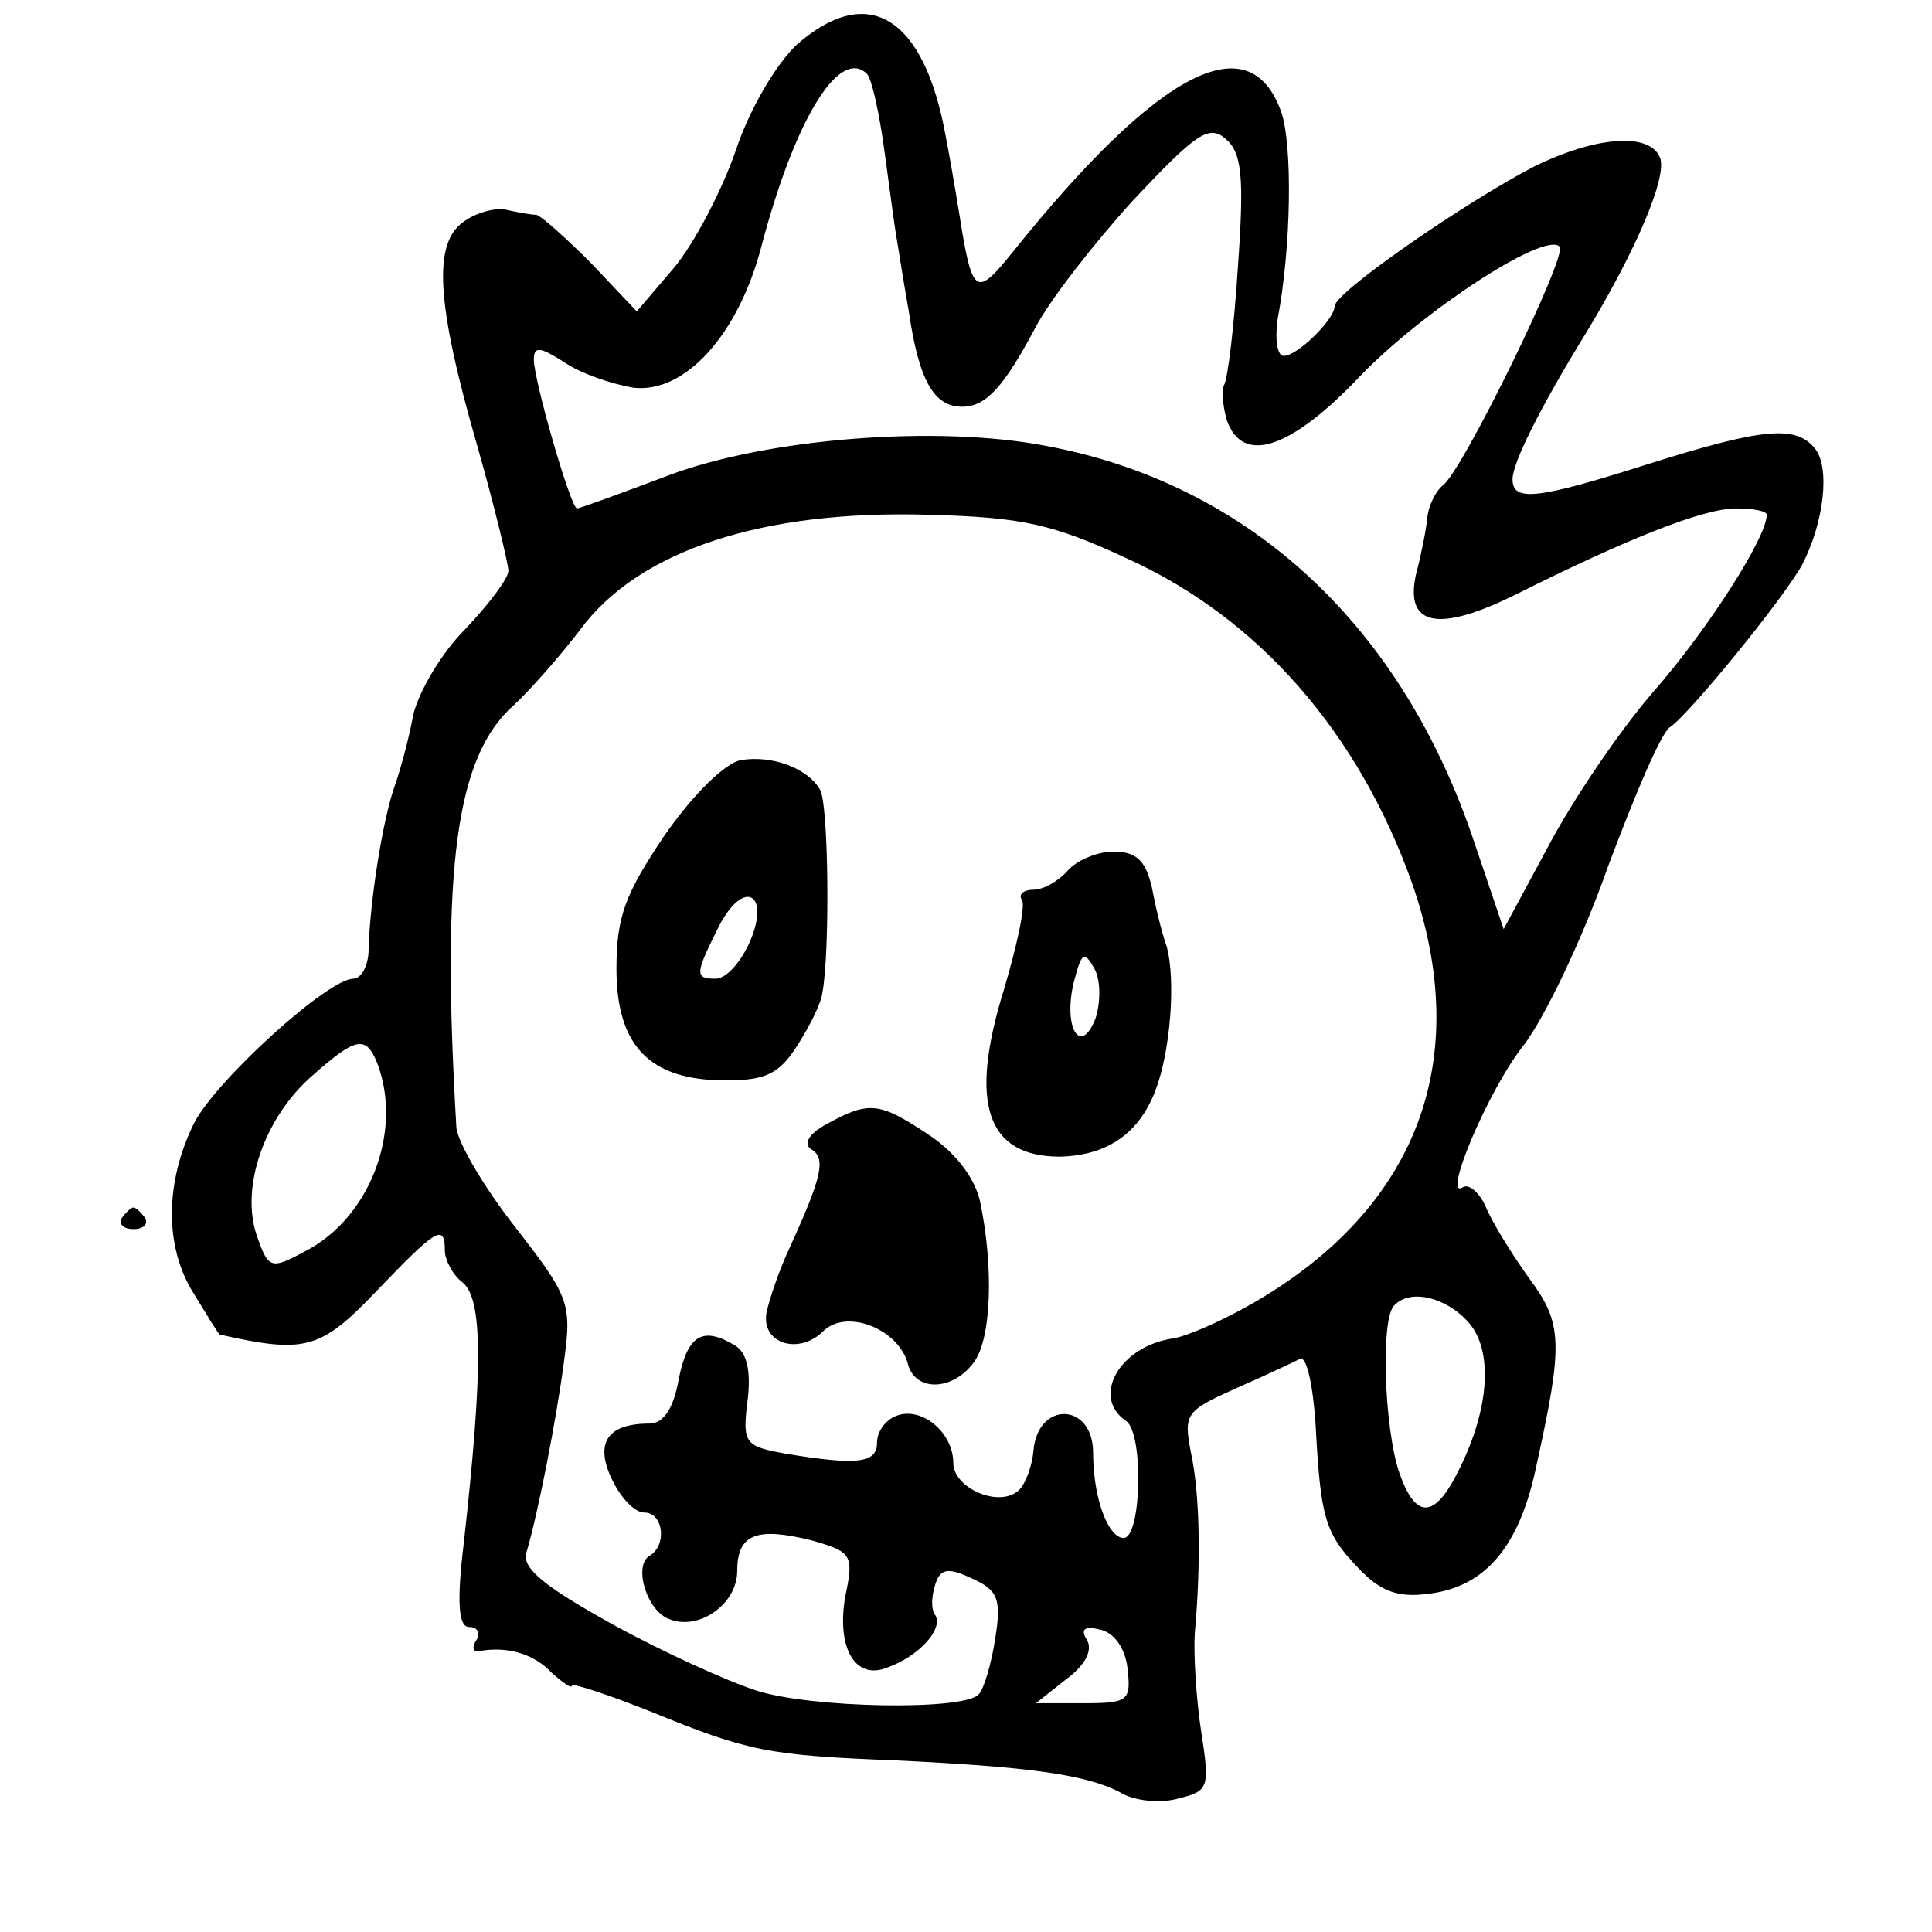 <?xml version="1.0" standalone="no"?>
<!DOCTYPE svg PUBLIC "-//W3C//DTD SVG 20010904//EN"
 "http://www.w3.org/TR/2001/REC-SVG-20010904/DTD/svg10.dtd">
<svg version="1.0" xmlns="http://www.w3.org/2000/svg"
 width="152pt" height="152pt" viewBox="0 0 152 152"
 preserveAspectRatio="xMidYMid meet">
<g transform="translate(0,152) scale(0.1,-0.1)"
fill="#000000" stroke="none">
<path d="M627 1485 c-16 -15 -37 -50 -48 -83 -11 -32 -33 -74 -49 -93 l-29
-34 -36 38 c-20 20 -39 37 -43 38 -4 0 -15 2 -24 4 -9 2 -25 -3 -34 -10 -23
-17 -21 -63 11 -174 14 -49 25 -95 25 -100 0 -6 -15 -26 -34 -46 -19 -19 -37
-50 -41 -68 -3 -17 -10 -43 -15 -57 -9 -26 -19 -89 -20 -127 0 -13 -6 -23 -12
-23 -20 0 -107 -79 -125 -113 -23 -46 -24 -97 -1 -134 11 -18 20 -33 21 -33
67 -15 79 -12 123 34 47 49 54 54 54 32 0 -7 6 -19 14 -25 16 -13 16 -69 1
-204 -6 -49 -4 -67 4 -67 7 0 9 -5 6 -10 -4 -6 -3 -10 2 -9 22 4 43 -2 57 -17
9 -8 16 -13 16 -10 0 2 28 -7 63 -21 76 -31 91 -34 192 -38 104 -5 149 -11
176 -25 11 -7 32 -9 46 -5 24 6 25 8 18 53 -4 26 -6 61 -5 77 5 55 4 110 -3
142 -6 31 -4 33 36 51 23 10 46 21 50 23 5 2 10 -21 12 -51 4 -74 7 -86 34
-114 17 -18 31 -23 54 -20 46 5 73 38 86 102 21 95 20 111 -5 145 -13 18 -28
42 -34 55 -5 13 -14 21 -19 18 -17 -11 20 77 48 112 16 21 46 83 66 140 21 56
42 106 49 110 15 10 90 102 104 128 17 33 22 76 10 91 -15 19 -42 16 -131 -12
-88 -28 -107 -30 -107 -12 0 13 22 57 59 117 38 63 63 121 57 136 -8 20 -50
17 -99 -7 -54 -28 -157 -99 -157 -110 0 -10 -29 -39 -40 -39 -5 0 -7 12 -5 28
11 57 12 138 3 164 -25 70 -97 32 -211 -110 -29 -36 -32 -35 -42 28 -4 25 -9
53 -11 63 -17 94 -61 121 -117 72z m69 -85 c4 -30 8 -59 9 -65 1 -5 5 -32 10
-60 8 -55 20 -75 42 -75 19 0 33 16 58 63 11 21 46 66 77 100 49 52 59 59 72
48 13 -11 15 -29 10 -100 -3 -47 -8 -89 -11 -94 -2 -4 -1 -16 2 -27 12 -36 50
-24 105 34 49 51 145 114 157 102 7 -6 -77 -178 -92 -188 -5 -4 -11 -15 -12
-25 -1 -10 -5 -30 -9 -45 -9 -41 18 -46 80 -15 86 43 146 67 172 67 13 0 24
-2 24 -5 0 -18 -47 -91 -89 -139 -27 -31 -64 -86 -83 -122 l-35 -65 -23 68
c-57 171 -177 282 -336 312 -87 17 -221 6 -298 -23 -37 -14 -70 -26 -72 -26
-5 0 -34 101 -34 117 0 11 5 10 24 -2 13 -9 37 -17 54 -20 41 -5 83 42 101
111 26 99 61 157 83 136 4 -4 10 -32 14 -62z m192 -320 c103 -47 181 -137 223
-255 48 -138 5 -254 -123 -329 -24 -14 -53 -27 -65 -29 -42 -6 -65 -46 -37
-65 14 -10 12 -92 -2 -92 -12 0 -24 31 -24 67 0 40 -44 41 -47 1 -1 -11 -6
-25 -11 -30 -15 -15 -52 1 -52 21 0 24 -25 45 -45 37 -8 -3 -15 -12 -15 -21 0
-16 -15 -18 -70 -9 -34 6 -36 8 -32 41 3 23 0 38 -9 44 -26 16 -38 9 -45 -26
-4 -23 -12 -35 -23 -35 -33 0 -43 -15 -30 -43 7 -15 18 -27 26 -27 15 0 18
-26 4 -34 -13 -8 -2 -44 16 -50 23 -9 53 12 53 38 0 29 15 35 59 24 31 -9 33
-11 26 -44 -7 -41 8 -66 33 -56 25 9 44 30 38 41 -4 5 -3 16 0 25 4 12 10 13
29 4 20 -9 23 -16 18 -47 -3 -20 -9 -40 -13 -44 -11 -13 -132 -11 -175 3 -22
7 -73 30 -113 52 -54 30 -71 44 -68 56 9 30 24 106 30 153 6 44 3 50 -39 104
-25 32 -46 68 -46 79 -12 205 0 291 45 331 12 11 36 38 52 59 46 63 144 95
275 91 73 -2 97 -7 157 -35z m-591 -397 c20 -53 -6 -122 -58 -148 -26 -14 -28
-13 -37 13 -13 38 6 93 44 126 34 30 42 32 51 9z m858 -203 c20 -22 17 -68 -7
-116 -19 -39 -34 -40 -47 -3 -12 35 -15 122 -4 132 12 13 40 7 58 -13z m-268
-272 c3 -26 1 -28 -34 -28 l-38 0 24 19 c15 11 21 23 16 31 -5 8 -2 11 10 8
11 -2 20 -14 22 -30z"/>
<path d="M583 922 c-12 -2 -37 -26 -60 -59 -31 -46 -38 -64 -38 -105 0 -61 26
-88 86 -88 31 0 42 5 56 27 9 14 19 33 20 42 6 31 5 150 -2 160 -10 17 -38 27
-62 23z m6 -145 c-7 -15 -18 -27 -26 -27 -17 0 -16 4 3 42 20 38 41 24 23 -15z"/>
<path d="M840 835 c-7 -8 -19 -15 -27 -15 -8 0 -12 -4 -9 -8 3 -5 -4 -36 -14
-70 -28 -90 -14 -132 44 -132 37 1 62 18 75 52 12 31 16 87 9 113 -4 11 -9 32
-12 48 -5 20 -12 27 -30 27 -13 0 -29 -7 -36 -15z m22 -116 c-12 -31 -26 -7
-17 29 6 23 8 24 16 10 5 -9 5 -26 1 -39z"/>
<path d="M651 636 c-15 -8 -19 -16 -13 -20 12 -7 9 -21 -16 -76 -9 -19 -17
-43 -19 -53 -4 -24 25 -33 44 -15 18 19 59 3 67 -24 5 -23 35 -23 52 0 14 18
16 75 5 127 -4 18 -19 38 -40 52 -39 26 -47 27 -80 9z"/>
<path d="M96 562 c-3 -5 1 -9 9 -9 8 0 12 4 9 9 -3 4 -7 8 -9 8 -2 0 -6 -4 -9
-8z"/>
</g>
</svg>
